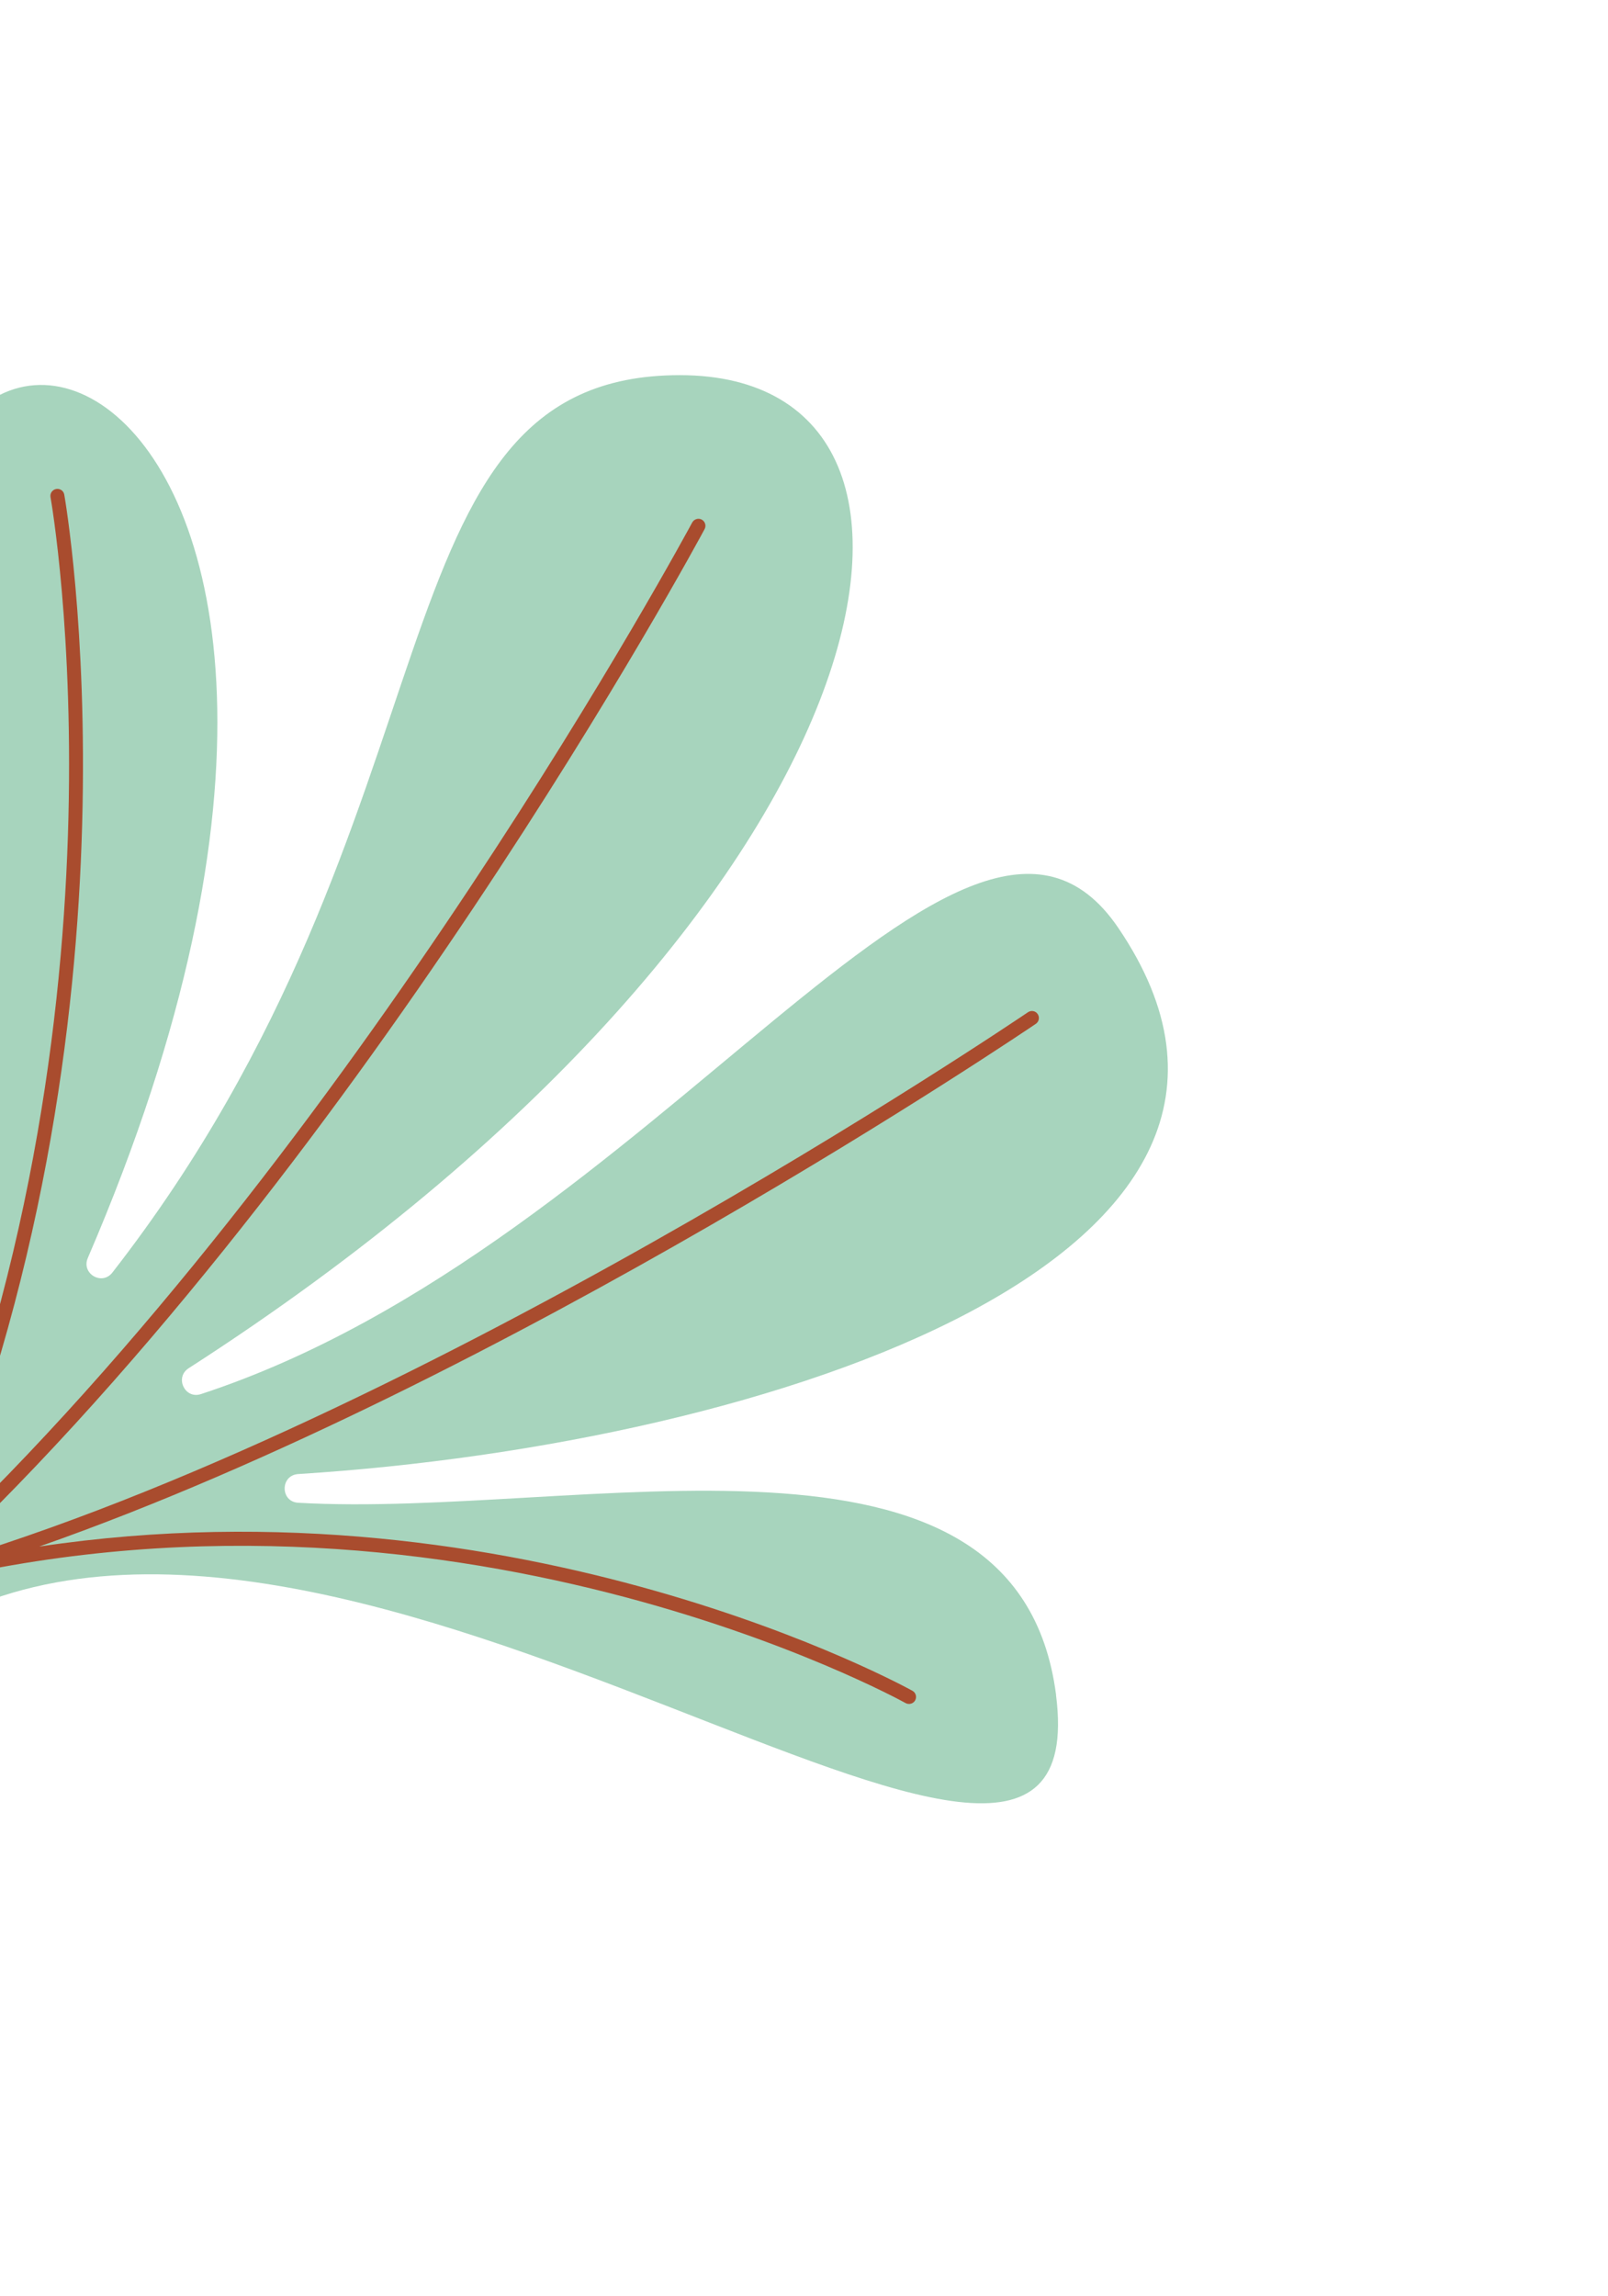 <svg width="269" height="384" viewBox="0 0 269 384" fill="none" xmlns="http://www.w3.org/2000/svg">
<path d="M176.67 283.494C170.19 233.322 96.936 254.052 49.895 251.349C46.862 251.18 46.862 246.743 49.895 246.547C129.385 241.517 224.205 209.809 187.057 155.167C161.51 117.602 109.933 208.193 33.605 233.177C30.923 234.061 29.181 230.382 31.554 228.852C149.636 152.845 167.513 62.755 113.733 62.748C61.076 62.741 78.666 135.957 18.802 212.842C17.061 215.089 13.564 213.024 14.687 210.413C82.039 54.023 -30.708 20.013 -12.959 124.08C1.558 209.273 -15.905 249.487 -23.795 262.517C-25.662 265.62 -25.184 269.58 -22.628 272.136C-19.58 275.183 -15.312 274.341 -11.591 272.193C58.037 232.282 184.387 343.383 176.656 283.48L176.67 283.494Z" fill="#A7D4BD"/>
<path d="M-15.763 265.046C-16.1 264.709 -16.198 264.189 -16.002 263.74C24.188 173.189 8.618 84.05 8.449 83.151C8.337 82.505 8.758 81.915 9.39 81.789C10.036 81.677 10.639 82.084 10.752 82.73C10.906 83.615 26.041 170.101 -11.649 259.528C59.436 192.207 115.224 88.445 115.8 87.392C116.108 86.83 116.811 86.606 117.386 86.901C117.962 87.224 118.173 87.912 117.878 88.487C117.302 89.569 59.17 197.669 -14.134 265.074C-14.541 265.453 -15.159 265.481 -15.608 265.172C-15.65 265.13 -15.693 265.088 -15.749 265.032L-15.763 265.046Z" fill="#A94C2E"/>
<path d="M-15.763 265.046C-15.903 264.905 -16.001 264.723 -16.072 264.512C-16.24 263.894 -15.875 263.248 -15.257 263.08C66.927 240.498 170.925 170.007 171.964 169.306C172.498 168.941 173.242 169.067 173.593 169.615C173.958 170.148 173.818 170.878 173.284 171.243C172.33 171.889 84.716 231.275 6.563 258.674C87.148 246.623 151.927 282.396 152.644 282.803C153.205 283.112 153.416 283.828 153.093 284.404C152.784 284.966 152.054 285.162 151.493 284.853C150.734 284.432 74.79 242.521 -14.639 265.355C-15.06 265.467 -15.482 265.327 -15.763 265.046Z" fill="#A94C2E"/>
</svg>
